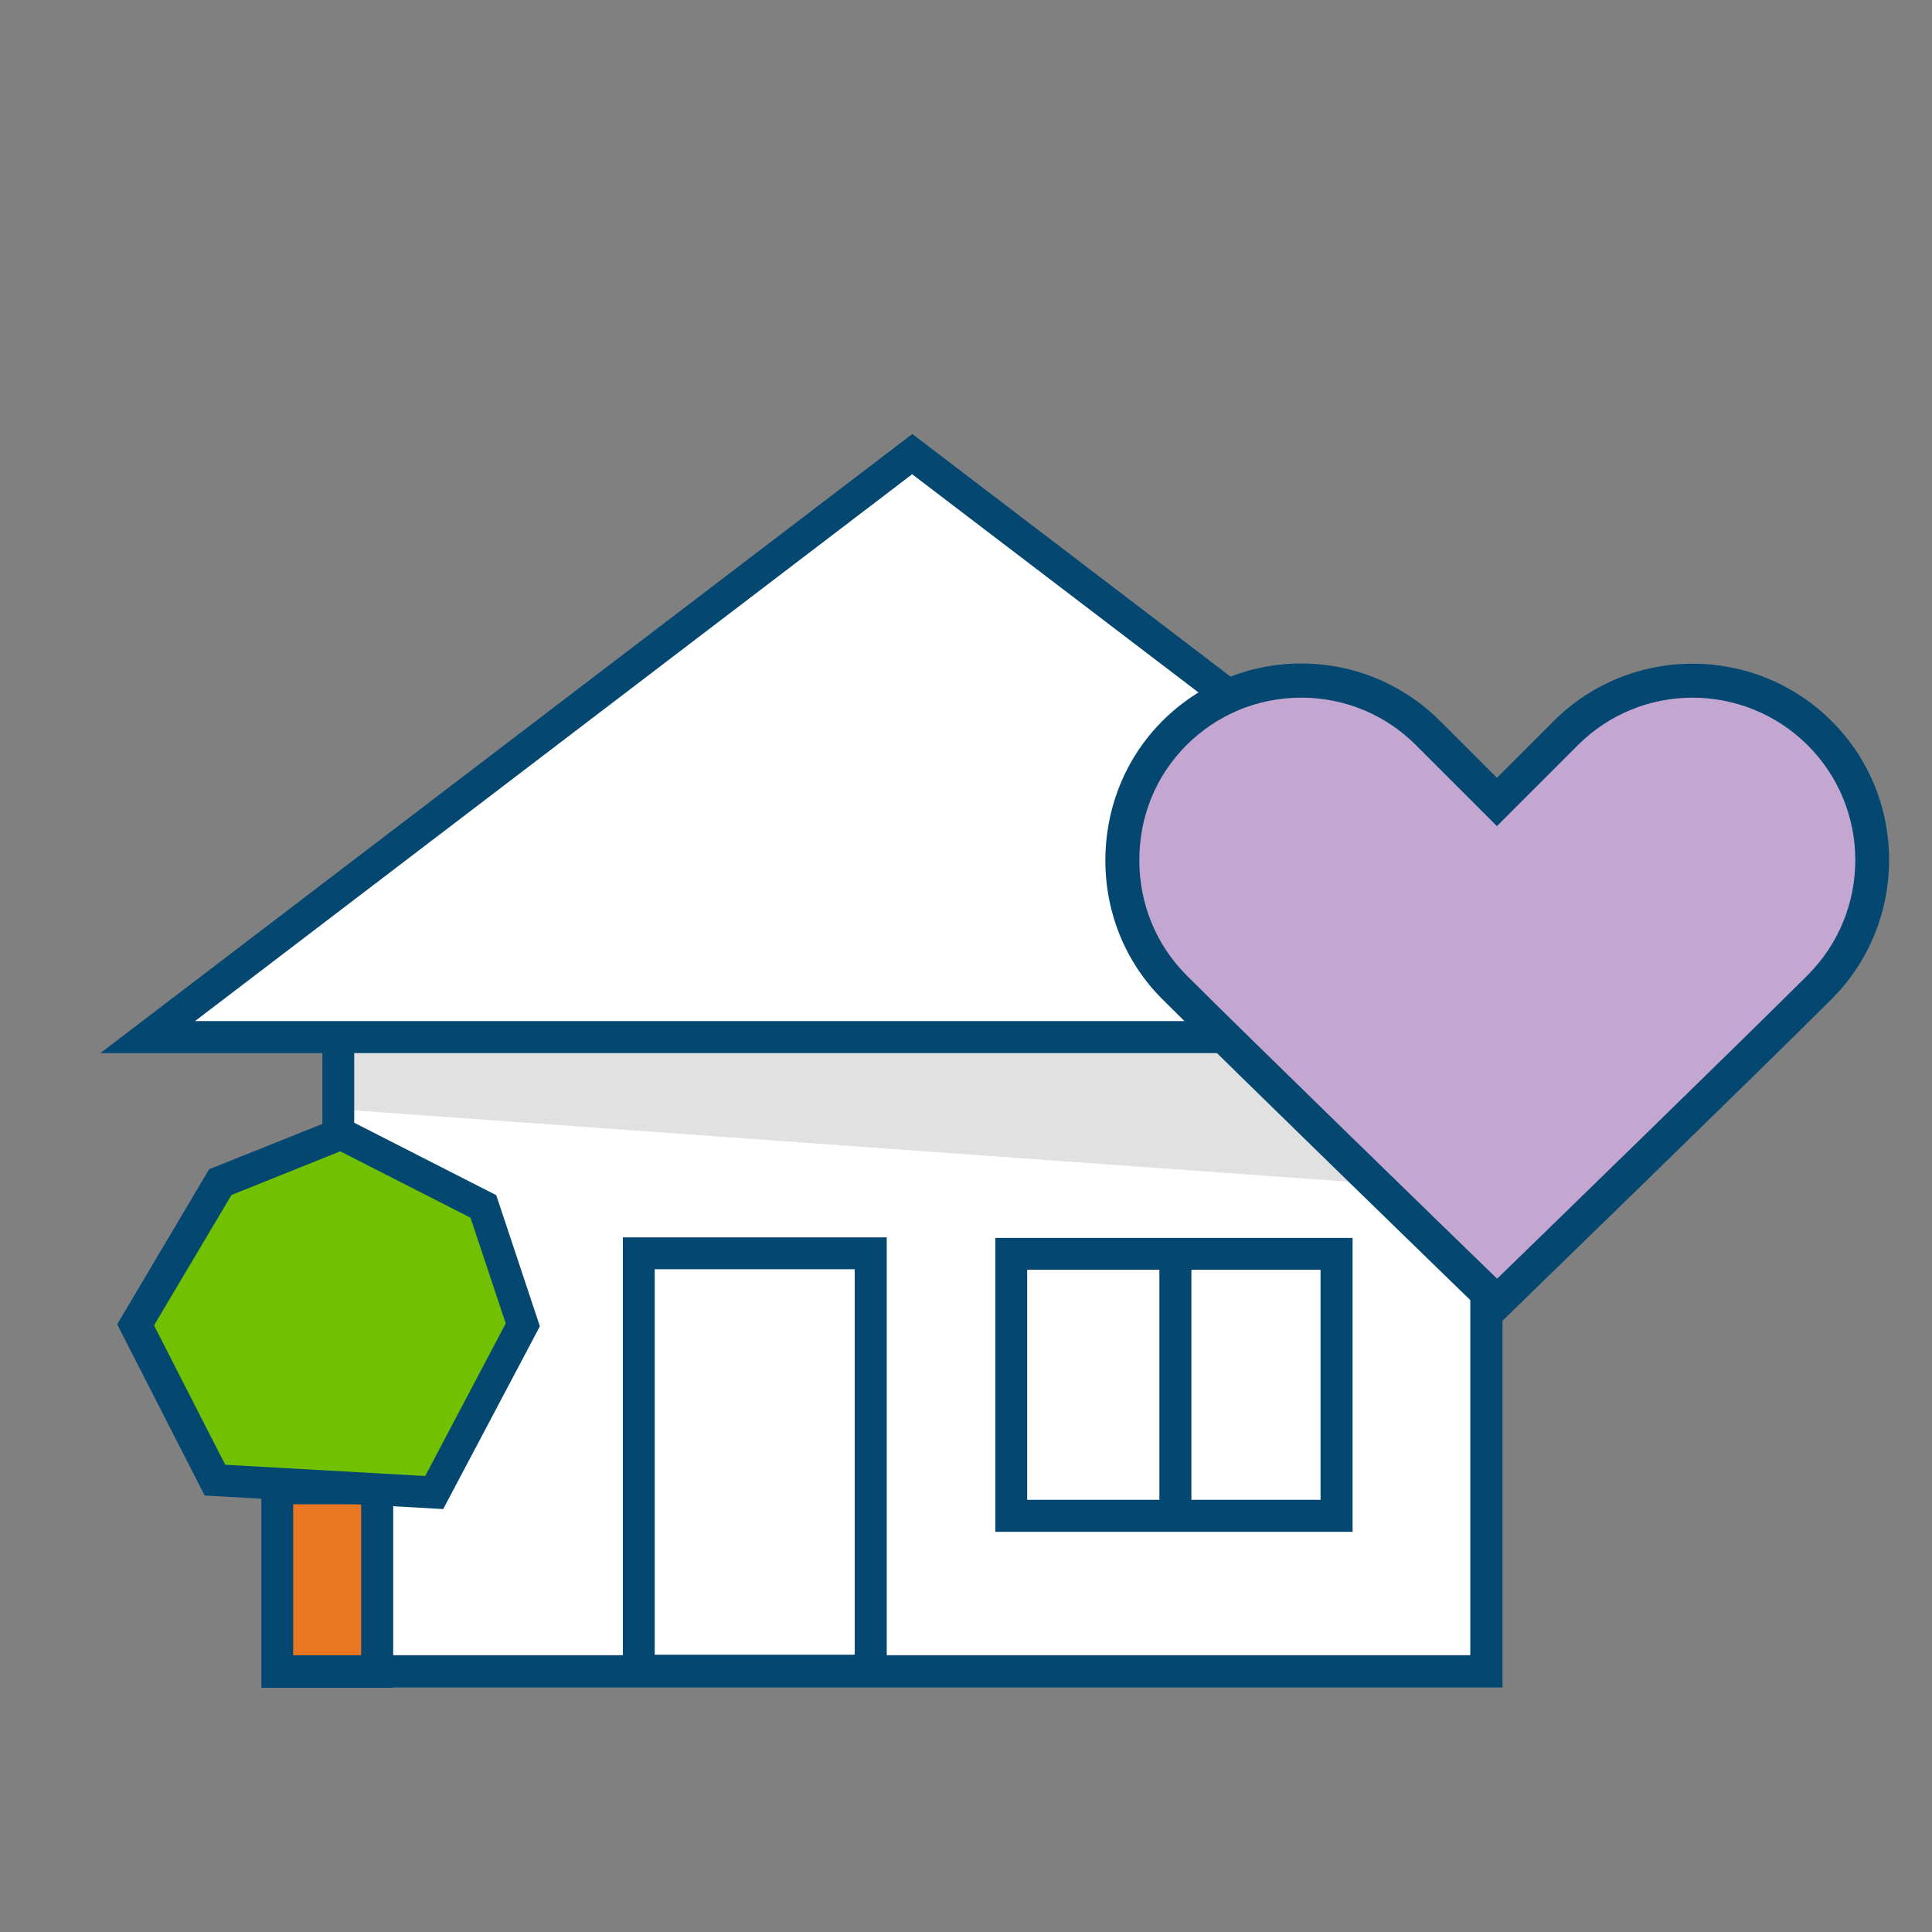 <?xml version="1.0" encoding="UTF-8"?>
<svg id="Layer_1" data-name="Layer 1" xmlns="http://www.w3.org/2000/svg" viewBox="0 0 108 108">
  <rect x="0" y="0" width="108" height="108" fill="#808080" stroke="none"/>
  <g id="DataSolutions">
    <g id="simpleHomeHealth">
      <g>
        <g>
          <g>
            <rect x="18.91" y="53.74" width="64.18" height="39.68" fill="#fff"/>
            <path d="M83.98,94.32H18.02v-41.47h65.97v41.47ZM19.8,92.53h62.39v-37.9H19.8v37.9Z" fill="#044872"/>
          </g>
          <g opacity=".12">
            <polygon points="19.78 54.11 82.22 54.11 82.22 66.55 19.78 62.07 19.78 54.11"/>
          </g>
        </g>
        <g>
          <polygon points="93.74 57.97 8.26 57.97 51 25.38 93.74 57.97" fill="#fff"/>
          <path d="M96.39,58.87H5.61L51,24.26l45.39,34.61ZM10.9,57.08h80.2l-40.11-30.57L10.9,57.08Z" fill="#044872"/>
        </g>
        <g>
          <g>
            <rect x="15.5" y="83.2" width="5.58" height="10.27" fill="#e87722"/>
            <path d="M21.98,94.35h-7.37v-12.06h7.37s0,12.06,0,12.06ZM16.39,92.57h3.8v-8.48h-3.8v8.48Z" fill="#044872"/>
          </g>
          <g>
            <polygon points="7.59 74.07 12.33 66.08 19.08 63.39 27.03 67.44 29.24 74.07 24.29 83.44 12.01 82.74 7.59 74.07" fill="#71c100"/>
            <path d="M24.8,84.36l-13.36-.76-4.89-9.57,5.14-8.67,7.4-2.96,8.65,4.41,2.44,7.33-5.4,10.21h0ZM12.58,81.88l11.19.63,4.5-8.53-1.97-5.91-7.28-3.71-6.08,2.44-4.33,7.29,3.97,7.77h0Z" fill="#044872"/>
          </g>
        </g>
        <g>
          <g>
            <g>
              <rect x="56.53" y="70.08" width="18.18" height="14.65" fill="#fff"/>
              <path d="M75.61,85.63h-19.97v-16.43h19.97v16.43ZM57.42,83.84h16.4v-12.86h-16.4v12.86Z" fill="#044872"/>
            </g>
            <rect x="64.81" y="70.05" width="1.79" height="14.65" fill="#044872"/>
          </g>
          <g>
            <rect x="35.7" y="70.05" width="12.96" height="23.34" fill="#fff"/>
            <path d="M49.57,94.29h-14.75v-25.12h14.75v25.12ZM36.6,92.5h11.18v-21.55h-11.18v21.55Z" fill="#044872"/>
          </g>
        </g>
        <rect x="14.68" y="92.53" width="69.28" height="1.79" fill="#044872"/>
      </g>
      <g>
        <path d="M101.73,40.99h0c-3.92-3.92-10.28-3.92-14.2,0l-3.84,3.84-3.84-3.84c-3.92-3.92-10.28-3.92-14.2,0-3.92,3.92-3.82,10.36,0,14.2,3.82,3.82,18.05,17.63,18.05,17.63,0,0,14.17-13.76,18.04-17.63s3.92-10.28,0-14.2h0Z" fill="#c4a7d1"/>
        <path d="M83.69,74.13l-.66-.64c-.14-.13-14.26-13.84-18.06-17.64-2.04-2.04-3.17-4.78-3.18-7.73,0-2.96,1.12-5.74,3.18-7.81,2.07-2.07,4.84-3.22,7.77-3.22s5.7,1.15,7.77,3.22l3.17,3.17,3.17-3.17c4.28-4.28,11.25-4.28,15.54,0s4.28,11.25,0,15.54c-3.83,3.83-17.91,17.5-18.05,17.64l-.66.64h0ZM72.74,39c-2.43,0-4.71.95-6.42,2.66s-2.64,4-2.63,6.45c0,2.44.95,4.71,2.63,6.4,3.31,3.31,14.52,14.21,17.37,16.97,2.84-2.76,14.02-13.63,17.36-16.97,3.55-3.55,3.55-9.31,0-12.85s-9.31-3.55-12.85,0l-4.52,4.52-4.52-4.52c-1.72-1.72-4-2.66-6.42-2.66h0Z" fill="#044872"/>
      </g>
    </g>
  </g>
</svg>